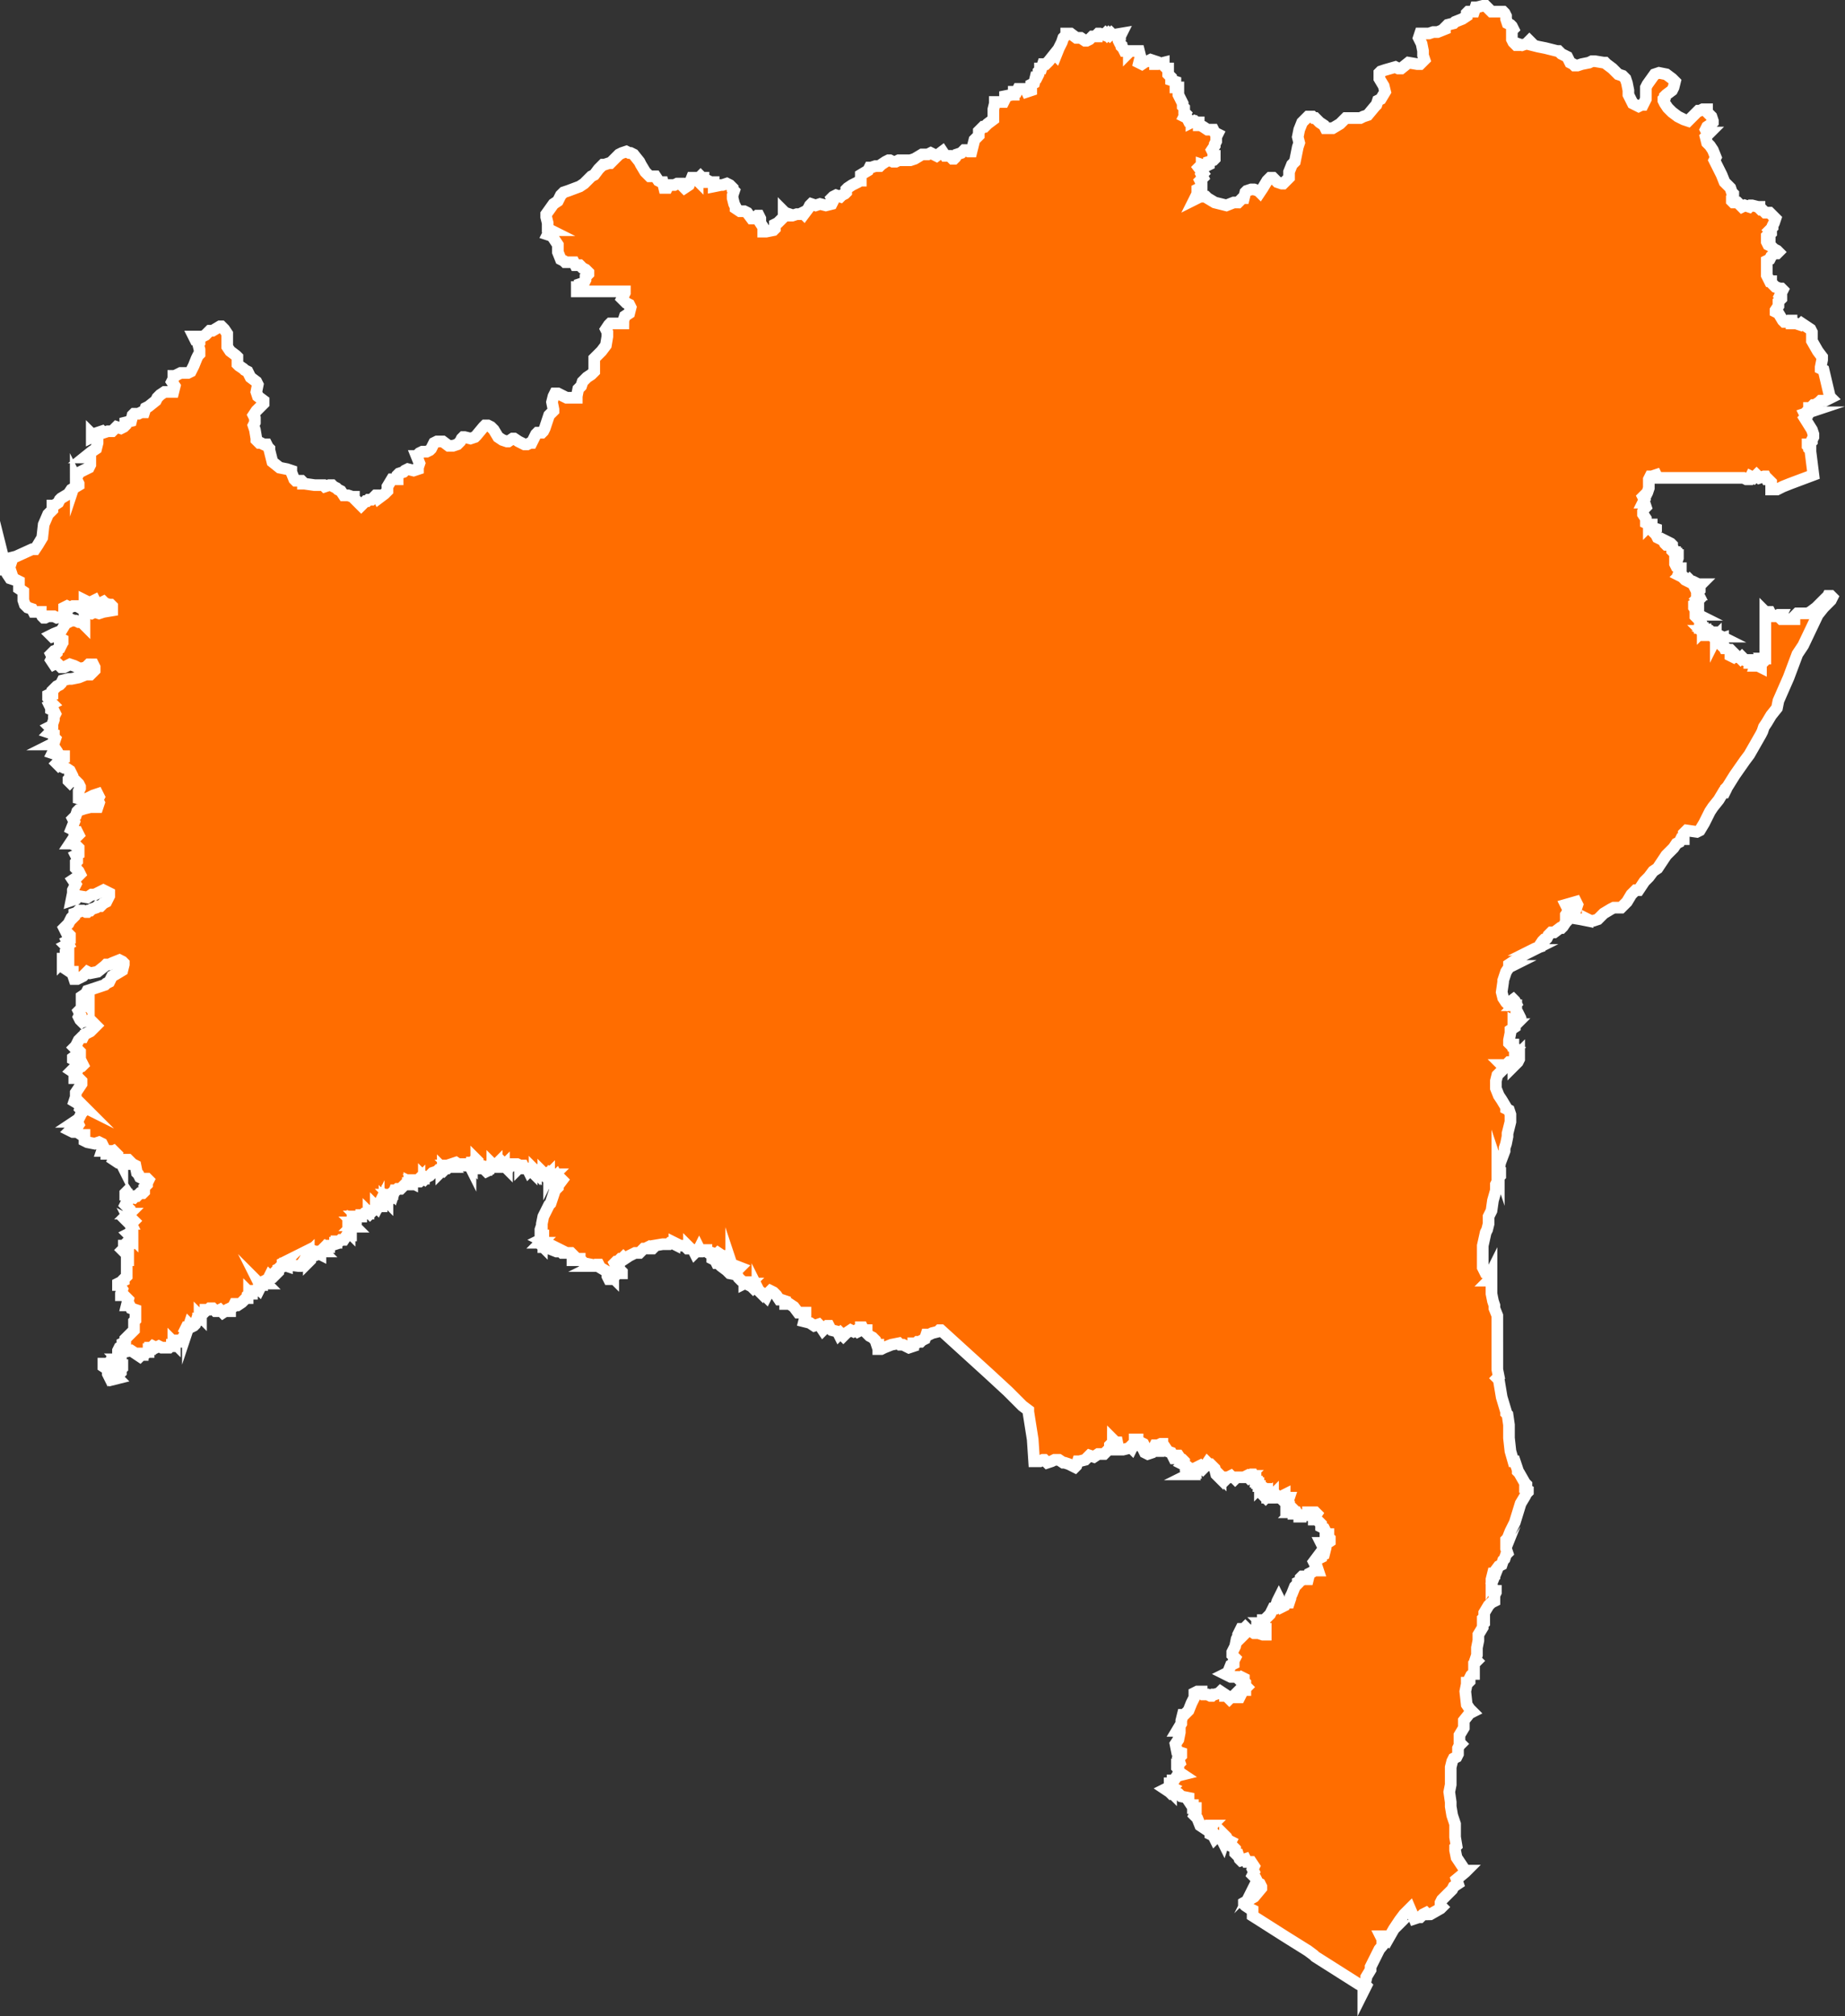 <svg xmlns="http://www.w3.org/2000/svg" viewBox="0 0 126.67 138.39"><rect x="0" y="0" width="126.67" height="138.39" fill="#333333" stroke="none"/><defs><style>.cls-1{fill:#ff6d00;stroke:#fff;stroke-miterlimit:10;stroke-width:0.8px;fill-rule:evenodd;}</style></defs><g id="Camada_2" data-name="Camada 2"><g id="svg2"><path id="path68" class="cls-1" d="M.7,39.1h0l-.1-.3H.7l.1-.3-.1-.2.4-.1,1.1-.5h.2l.2-.3.3-.5L3,36l.3-.7.3-.3v-.3h.1l.3-.2.1-.2.1-.1.5-.3.2-.3.5-.3v-.1l-.2-.4V33l.1-.3.1-.2.1-.1.4-.2.2-.1.1-.2v-.4l-.3-.1H5.8l.5-.4.3-.2.1-.4v-.1l-.1-.1-.2-.3-.1-.1V30l.2-.1.2-.1v-.1l.3-.1.1.1.3-.1h.3l.3-.3.3.1.2-.1.1-.1V29l.4-.1.1-.4.1-.1h.3l.2-.1h.2L10,28l.2-.1.5-.4.1-.2.2-.2.3-.2h.6l.1-.4-.2-.3.1-.2v-.2H12l.2-.1.2-.1h.5l.2-.1.2-.4.2-.5.1-.2.1-.1V24l-.1-.4.1-.1v-.2h-.3l-.1-.2h.6l.2-.1.3-.3h.2l.5-.3h.1l.2.2.2.3v.9l.2.3.4.3.1.1V25l.1.1.3.2.1.1.2.1.2.4.4.3.1.2-.1.5.1.3.4.3v.2l-.1.1-.4.4-.2.3.1.2V29l-.1.2.1.3.1.6v.1l.1.1.1.1h.1l.2.1h.2l.1.2.1.1v.1l.2.8.5.4.5.1.3.1v.1l.2.5.1.1h.4l.1.1v.1h.1l.7.1h.6l.1.1.3-.1h.2l.1.1.2.1.1.1.2.1.2.3h.3l.3.1h.1v.1l.5.5.3-.3h.1l.1-.1h.2l.3-.3h.1l.1.2.4-.3.1-.1.1-.1v-.3l.3-.5h.4v-.3l.1-.1.3-.1.1-.1.2-.1.4.1.3-.1v-.1l.1-.3-.2-.5h.1v-.1l.1-.1L29,31h.3l.2-.1.1-.1.2-.4.2-.1h.4l.4.3h.3l.3-.1.2-.2.1-.2.1-.1h.1l.4.1.3-.1.1-.1.5-.6.1-.1h.2l.2.1.1.1.1.1.3.5.3.2.3.1h.1l.3-.2h.1l.3.2.2.1.2.1h.2l.2-.1h.1l.1-.2.2-.4.1-.1h.3l.1-.1.1-.2.3-.9.1-.1.2-.2v-.1l-.1-.5.1-.4.1-.2h.2l.2.1.4.2h.7v-.1l.1-.5.2-.2.1-.3.1-.1.2-.2.3-.2.2-.2v-.9l.5-.5.3-.4.1-.6v-.3l-.1-.2.2-.3.1-.1h.9V22l.1-.3.3-.2.1-.4-.1-.2-.2-.1-.3-.3.2-.4V20H39.6v-.3h.2v-.2l.3-.1.1-.2V19l.2-.2v-.1l-.2-.2-.2-.1-.2-.2h-.3l-.1-.2h-.6l-.1-.1-.2-.1-.2-.5v-.5l-.4-.6-.3-.1.1-.2v-.1h.1l-.2-.1v-.4l-.1-.4v-.2L38,14l.3-.2.2-.4.2-.2.3-.1.8-.3.3-.2.5-.5.2-.1.3-.4.3-.3h.1l.3-.1h.1l.2-.2.4-.4.2-.1.3-.1.2.1h.1l.2.1.4.5.1.2.3.5.3.3H45l.2.3.2.1h.1l.1.4h.2l.1-.2h.4l.2-.1h.3l.1.2.1.1.3-.2.2-.5h.2l.2.2v-.2H48l.1-.1.1.1h.1v.1h.1l.2.1v.1H49v.3l.5-.1h.1l.3-.1.2.1.2.2V13l.1.1-.1.3v.2l.1.4.1.2v.1l.3.2h.3l.2.1.3.4h.2l.2-.2h.1l.1.2v.3l.2.3v.3h.2l.5-.1.1-.1v-.3l.2-.1.2-.2.2-.2v-.4l.1.1.3.1v.1h.2l.3-.1h.2l.2-.1.1.1.3-.4.1-.2.1-.1.3.1.3-.1.4.1.4-.1.1-.2-.1-.2.1-.1.2-.1.3.1.1-.1.2-.1.1-.1V13l.1-.1.3-.2.4-.2.1-.1h.1V12l.5-.3.1-.2h.1l.3-.1h.3l.1-.1.3-.2L61,11h.1l.2.1h.2l.2-.1h.8l.3-.1.5-.3h.4l.2-.1.4.2.4-.3.2.3h.3l.2.2h.1l.1-.1.1-.2.3-.1.2-.2h.1l.2.1h.2l.2-.8.3-.3V9l.3-.3h.1l.2-.2.4-.3V7.5l.1-.4V7h.6l.1-.2V6.6l.5-.1h.1V6.3h.2l.1-.2h.5l.1.2.3-.1V5.8l.2-.1.1-.4h.1l.1-.2V4.9l.1-.1V4.7h.1l.1-.3h.2l.2-.2.4-.5.1.1.2-.5.2-.4.1-.3.2-.2V2.3h.3l.4.3h.3l.3.2h.1l.2-.1.2-.2h.3V2.4l.1-.1h.1l.3.1.1-.1.1.1.1-.1.1.1.1-.1.1.1.6-.1-.1.2v.1l-.1.1v.1l.1.2.1.1v.1l.1.1.1.2h.3v.1l.1-.1h.6l.1.4-.1.4.2.1.3-.2h.1l.2-.1.3.1v.2h.2l.4-.1v.2l.2.2h.1v.4l.2.2v.2l.3.1V6h.2v.5l.1.2.1.2.1.2v.2l.1.1v.3l.1.1-.1.2.2.1.1.2h.2v.1l.2-.1.2.1h.1v.2h.1l.2.1.3.2h.4l.1.2.2.1-.1.2v.3l-.1.2V10l-.2.3.1.2v.2h.1v.2l-.1.1-.3.1v.2l-.2.1-.3-.1v.1h-.1l-.1.1.3.4-.1.1.1.2-.2.2.1.2v.3h-.1l-.2.1v.3l-.1.2-.1.2.4-.2h.4l.1.1.5.3.4.1.4.1.5-.2H85l.1-.1.2-.2h.1l.1-.4.1-.1.3-.1h.2l.3.1.1.1.2-.3.3-.5.2-.2h.2l.3.3.3.1h.1l.4-.4v-.4l.2-.5.2-.2.2-1,.1-.3-.1-.4.1-.5.2-.5.3-.3.1-.1h.3l.1.1h.1l.3.3.3.2.1.2h.5l.5-.3.2-.2.2-.2h1l.2-.1.3-.1.5-.6.1-.1.1-.3.2-.1.3-.5L95,5.9l-.3-.5V5l.1-.1.3-.1.7-.2.2.1h.2l.5-.4.6.1h.2l.1-.1.1-.1.1-.1-.1-.3V3.5L97.6,3l-.2-.4.1-.3h.6l.3-.1h.3l.5-.2V1.9l.1-.1.1-.1.4-.1.1-.1.5-.2.3-.2V.9l.1-.1h.4l.1-.3h.1l.4-.1h.2l.1.1.1.1.2.2h.8l.1.1.1.2v.2l.1.3.2.1.1.1.1.2-.1.1v.6l.1.2.1.1.1.1h.1V3l.3.1.3-.1.1-.1.1-.1.2.2v.1l.4.1.5.1.4.1.4.1h.1l.2.2.4.2.2.4.2.1.1.1h.2l.3-.1.5-.1.2-.1h.2l.6.1h.1l.1.1.4.3.4.4.3.1.2.2.1.3.1.5v.3l.1.2.2.4.4.2.2-.1h.1l.2-.4V6l.1-.2.5-.7.3-.1.5.1.4.3.2.2-.1.4-.1.2-.4.3-.1.1v.1l-.1.1v.1l.1.2.2.3.3.3.4.3.2.1.2.1.3.1.3-.3.4-.4h.1l.2-.1h.3v.2l.3.3.1.3v.1l-.1.1-.3.2-.1.2.1.2h.2l-.3.3.1.4.1.1.1.1.2.3.2.5-.1.2.5,1,.2.5.4.4.1.3.1.1v.2l-.1.1v.2l.1.1h.3l.3.3.2-.1.3.1.1-.1h.1l.4.1h.1v.1l.1.1h.1l.2.2h.3l.2.2.2.2-.1.3-.1.2v.1l-.1.1-.1.1.1.1V16l-.1.1v.1l-.1-.1-.1.1v.4l.1.2.2.1.1.1.1.1.2.1.1.1-.1.1h-.2l-.2.2-.1.2-.2.1v1l.2.4h.1v.1l.3.3.3.1h.1l.1.1-.1.2-.1.2.1.1v.1l-.2.2V21l-.2.3v.1l.2.1.3.5.1.1h.1l.2-.1h.2v.2h.3l.3.1.1-.1.6.4.1.2v.6l.4.7.3.4v.2l-.1.5v.1l.2.1.4,1.7v.1l.1.1-.4.2H125l-.1.1-.3.2h-.1l-.1.1V28h-.2v.1l-.1.1v.1h.1l-.3.1.1.2-.1.1.5.8.1.3V30l-.1.2v.1l-.1.1v.1h-.2v.1l.1.1v.1l.1.1V31l.2,1.6-1.6.6-.5.2-.4.2h-.4v-.5l-.2-.2h-.1l-.1-.2h-.1l-.3.1-.1-.1-.1-.1-.2.2-.2-.1-.1.2h-.2l-.2-.1h-5.9l-.1-.2-.3.1h-.1l-.1.2v.6l-.1.3-.1.2h-.1l-.1.1.1.2-.1.2h.1l.1.3-.1.1-.1.2v.2l.2.3v.3l.2.1v.1l.1-.1h.1v.2l.3.1v.1l-.1.2.1.1.1.2.4.2.1.2.1.1h.1v-.2l.2.1.1.1v.1l.1.2h-.1v.1l.1.1h.1V38h.1v.1h.1v.2l-.1.3H115v.1l.1.2.2.1h.1v.1l-.1.2.1.1-.1.1.2.1.2.2.2.1.1-.1.3.3.1-.1.2.1h.2l-.1.1v.3l-.1.1h-.1l.1.2h-.1v.1h.1V41l-.1.1.1.1-.1.1v.1l-.2.1v.2l.2.3h-.1v.1l.2.1h-.2v.1l.1.1.1-.1v.1l.1.3.1.1v.1l-.1.1v.1h.2v.2l.1-.1h.1v.1h-.3l.1.1.1.1v.1h.1v-.2h.1v-.1h.2l.1.1h.1v.3l.1.1.1-.1v.1l.1-.2h.1l.2.1h-.4l.2.1v.1l.3-.1V44h-.2v.2l.1.1h.1l.1.2h.1l.2.1h.1l.1.1-.1.1V45l.2.1.1-.1.1.1h.2l.1.1.1-.1.2.2h.3v.2h.2l.2-.1h.1l-.1.3h.2l.2.1v-.2l.2-.2-.1-.2h.2V42l.1.1.1-.1h.1l.1.2.1.1h.2l.2-.1h.2l-.1.2.1.1h.1l-.1-.1h.2l.1.1h.6v-.2l.2-.2h.7l.2-.1.4-.3.3-.3.3-.3h.1l.1-.2h.2l.1.1-.1.2-.5.5-.4.5-1,2.1-.4.6-.6,1.6-.7,1.6-.1.5-.4.5-.3.5-.2.3-.1.3-.1.2-.8,1.4-.3.4-.7,1-.5.8-.1.1v.1l-.1.2h-.1l-.3.5-.4.5-.2.3-.2.4-.2.4-.3.5-.2.1-.7-.1-.2.2v.4h-.2l-.1.2-.2.1-.2.3-.5.5-.6.9-.3.2-.3.4-.3.3-.2.3-.2.3h-.2l-.3.3-.3.5-.4.4h-.5l-.2.1-.5.3-.4.4-.3.1h-.2l-.2-.1v.1l-.5-.1-.6-.1.3-.6.1-.3-.1-.2-.7.2.2.4-.2.3v.1h.3l-.2.3-.1.1-.2.3-.1.1h-.1l-.4.3h-.2l-.2.2-.1.2-.1.1H106l-.1.1-.2.3V65l-.3.1-.2.1h.1l-.2.1-.2.1-.4.2-.2.1-.1.2-.3.1-.3.2v.1h.2l-.2.1-.2.3-.2.6v.1l-.1.7.1.4.2.3.1.1.4-.3.1.1.1.2-.1.1h.1v.4l.1.1.1.2-.1.1.1.1-.2.3-.2-.1v.2h.2l-.1.1v.1l-.3.2v.2l-.1.5v.2l.1.1h.2v.2l.2.1-.1.1v.3h.2l.1-.1v.4l-.1.2-.3.3v-.1l-.1-.2h-.2l-.2.2h-.3l.1.1v.2l-.1.1-.3.3-.1.4v.5l.2.5.2.3.3.5v.1l.2.1.1.3V77l-.2.8V78l-.1.5-.1.3V79l-.3.8-.1.5-.1.3V80l.1.3v-.1l.1.1v.4l-.1.1v.1l-.2.4v.4l-.2.7-.1.7-.2.4V84l-.1.4-.1.2-.2.9V87l.2.4.2.1h.1l.1-.2v.2h-.1v.3l-.1.1h.1v-.1h.1v1l.1.5.1.3v.2l.2.5V94l.1.5-.1.1.1.1.2,1.2.3,1V97l.1.1.1.7v.9l.1.9.2.7h.1l.2.6v.1l.1.1.4.7.1.1v.1l-.1.1v.1l.2.1v.1l-.1.1-.1.2-.3.5-.4,1.3-.3.6-.2.5-.1.1v.6l.1.3-.1.1-.1.3-.1.1-.1.3-.2.1-.3.4v.1h-.1l-.1.4v.1l.2-.3-.2.5.1.4.1.1h.1v.1l-.1.2v.4l-.2.1-.2.2-.3.5v.3l-.1.1v.1l.1-.1v.3l-.1.1v.2l-.3.5v.4l-.1.5v.5l-.1.3.1.1-.2.2v.7h-.1l-.1.1-.1.2v.2l-.1.1h-.1v.1l-.1.5.1.9.2.3.2.2-.2.1-.4.5v.5l-.3.5v.5l.1.1-.1.1-.1.2v.4l-.1.2-.2.1-.1.2-.1.4v1.2l-.1.5.1.7v.3l.1.6.2.6v.9l.1.6-.1.1v.2l.1.5.6.9h.1l-.1.1-.6.5.1.3-.3.2-.1.2-.7.7-.1.2v.2l.1.1-.1.1-.7.4H98l-.1-.1-.2.1-.2.2h-.1l-.3.1-.3-.7-.4.4-.3.4-.4.6-.4.7-.1-.1h-.3v-.1h-.1l.1.2.2-.1-.1.1.1.2.1-.1-.5.6-.6,1.2v.2l-.3.5v.1l-.1.4.1.1-.2.4v-.3l-.1-.1-.2-.1-3-1.9-.1-.1-.4-.3-1.6-1L86,131.5v-.4l-.2-.1-.3-.2-.1-.1v-.1l.7-.4.5-.6v-.1l-.1-.2-.2-.1-.1.1.1-.2-.1-.2-.2-.2.1-.2-.1-.2.1-.2-.2-.3h-.3l-.1-.2-.3.1-.1-.1-.1-.3h-.1l-.1-.1v-.3l-.1-.1-.2-.1-.1-.1.1-.2-.2-.1-.1-.2-.1-.1v.2l-.1.3-.1-.2-.2-.3h-.1l-.2.2-.1-.2-.2-.1v-.3h.1l-.1-.2.1-.1h-.3l-.2.2-.3-.2-.2-.5-.1-.1-.1-.1.1-.2v-.3h-.2v-.2h-.1l-.2-.3v-.2l-.5-.1-.2-.2-.2-.1-.3.1-.1-.1-.3-.2.4-.2v.4l-.1-.1.2-.2-.2-.1v-.2h.2v-.2h.1l.2-.3.4-.1-.3-.2v-.2l-.1-.1v-.2h.1l.1-.1-.1-.3.2-.2v-.2l-.3-.1-.1-.5.2-.3.1-.5v-.1h-.2v0l.3-.5v-.2l.1-.4h.1l.3-.3.2-.5.2-.4v-.3l.2-.1h.3v.1l.1.1h.3l.2.1h.1l.1-.1h.1l.3-.1.1-.1.3.2v.1h.1l.2.2.1-.1h.1l.2-.2.1.2h.2l.1-.2V116l.1-.1v.1h.2v-.1l.1-.1-.1-.1v-.2l-.1-.1v-.2l-.2-.1-.2.1-.1-.1h-.4l-.2-.1-.2-.1.2-.1.2-.5.2-.1V114l.1-.2-.1-.1-.1-.1v-.2l.2-.4.1-.5.1-.2v-.1l.2-.4h.2l.1-.1.1.1v.2l.1-.1h.1l.3.2h.2V112l.1.1.3.1h.2v-.4h-.1v-.3h-.1l-.1-.1h.1v-.2h.1l.1-.1.3-.3.2-.4h.1l.1-.2.1-.3.1-.2.1.2-.1.2h.1l.1.2.2-.1.1-.2h.2l.1-.3v-.1l.1-.2.2-.5.1-.1.1-.1v-.1l.2-.1v-.2l.1-.1h.1v.1h.1l.1.1h.1l.1-.4.2-.1.1-.1h.3l-.1-.3-.1-.1-.1-.2.3-.4v.2l.2-.1v-.1l.2-.1.1-.4-.1-.2h-.1l-.1-.2h.1l.1.1H91l.3-.2v-.2l-.1-.1v-.2H91v-.2l-.1-.2-.2-.1v-.2l-.3-.3h-.2v-.1l.2-.3h0l-.1-.1h-.5v.2h-.5v.1h-.1V104h-.1l-.1-.2h-.1v.1h-.1v-.1h-.1l.1-.1h0l-.1-.1h.1l-.1-.1h-.2v-.1h.1l-.1-.1v-.1l-.1-.1-.1.1v-.1h.1v0l.1-.3h-.1l-.1.2h-.1l-.1-.1.1-.2v-.1l-.2.1v.1h-.2l-.1-.1-.2.1h-.1v-.2l-.1.1h-.2v.1H87v-.1l-.1.1-.1-.1.2-.1v-.4h-.1l-.3-.2-.1.1V102h-.1v-.2h-.1v-.1h-.1v-.2h-.1v-.1l-.1-.2h-.1l-.2.1h.1l-.1.1-.1-.1-.2.1h-.5l-.1.1-.1-.1h-.1l-.1-.1-.2.1-.1.1-.1-.1h-.2l-.1-.1v.1l-.2-.2v.1l-.1-.1-.1-.4-.3-.3H83l-.1-.1-.2.3-.1.1-.1-.1-.1-.1-.2.1-.1.2v.2h-.3l-.2.1h.2l-.1-.2.1-.2-.4-.1v-.1l-.2-.1.1-.1v-.1l-.1-.1h-.1l-.2-.3h-.1l-.1.2h-.1l-.2-.4-.3-.1v-.1l-.2-.3h-.1v-.1h-.1l-.2.1h-.2l-.1.2.1.2h-.1l-.1.1-.3.1-.2-.1-.1-.2.1-.2-.1-.2-.4-.2v-.1h-.2v.4h-.1l-.1.2-.1-.1-.1.1-.4.1h-.3l-.1-.5h-.1l-.2-.2V99l-.1.1-.1.1v.3h-.1l-.3.3h-.4l-.3.2-.3-.1-.3.3-.4.1H74l-.1.3-.1.1-.2-.1-.2-.1-.3-.1H73l-.3-.2h-.3l-.2.1-.3.1-.2-.2h-.1l-.2.1H71l-.1-1.5-.3-1.9v-.1l-.4-.3-1-1-1.3-1.2-3.3-3h-.1l-.1.1-.4.1-.2.1h-.2l-.1.3-.2.1-.1.1H63l-.1.1h-.2v.2l-.3.1-.4-.2h-.2l-.1-.1-.5.1-.5.2-.2.1h-.2v-.3h-.1l-.1-.3-.2-.2-.2-.1-.1-.1-.1-.1v-.2h-.2l-.1-.2h-.1v.2l-.2.1-.1-.1-.2.1-.2-.1-.3.2-.2.2-.2-.2-.1.1-.1-.2-.4-.1-.1-.1-.1-.2h-.1l-.3.3-.2-.3-.1-.1-.3.1-.3-.2-.4-.1.1-.4v-.2h-.5l-.3-.4-.3-.2h-.3v-.2l-.3-.1h-.1l-.2-.3-.1-.1-.1-.1-.2-.1-.2.2-.1.2-.2-.2-.3-.2h0l-.1-.2v.1l-.2-.2-.1.1-.1-.1-.2-.1.1-.1h-.1V88h-.1l-.2.1V88l-.2-.1-.2-.2-.1-.2-.5-.1-.2-.2-.4-.3-.1-.1v-.1h-.2l-.1-.2-.2-.1v-.1H49l1.8.7-.1.1h-.1l-.1-.1-.1-.1V87h-.1l-.1-.3v.1l-.1-.1H50v-.1l-.1-.3-.1-.1h-.2l-.3-.2-.1.1-.3-.1-.1.1-.3-.2v-.1h-.1l-.2.1h-.1l-.1-.2-.1.2h-.1l-.1.1-.1-.2-.2-.1-.1-.1v.1h-.1l-.2-.2h-.3l-.4-.2v.1l-.2-.1H46l-.1.1h-.4l-.6.1v.1l-.1.1h-.2l-.1-.1-.2.1h-.1l-.1.1-.2.2h-.3l-.4.2-.3.2-.1-.1-.1.1h-.1l-.1.1v.1h-.2l-.1.1.1.2.5.1h-.2l-.1.1.2.2v.1h-.3l-.1.1h-.2v.2l-.1-.1-.1.2h-.1l-.1-.2v-.2h.1l-.1-.1-.5-.3-.1-.2h-.2l-.2.1h.1l-.2-.1-.5-.1-.1-.1-.1-.1h-.1v-.1h-.2l-.1.1h-.2v-.1l.1-.1v-.1l-.1-.1-.1-.1h-.6l-.1-.1h-.3l-.5-.2h-.2l-.1-.1h-.1v-.2h-.1v.1l-.1-.1.1-.1h-.1l.1-.1h.1l-.2-.1.2-.1v-.2h-.1v-.3l-.1.1v-.2l.1-.3V84l.1-.5.4-.8.1-.1.1-.3.2-.6.2-.2v-.1l.3-.4-.1-.1h-.2l-.1-.2-.1.1v-.1H38l.1-.1H38l-.2-.1-.1.2v-.1l-.1.1-.1-.1h.1v-.1l-.2.1-.1-.1v.1l-.1-.1H37v-.1l-.1-.1h-.1v.1l-.1-.1v.1l-.1-.1h-.1v.1l-.1-.1-.1.1-.1-.2h-.1v0H36l-.1-.2h-.1l-.1.1V80l-.2-.1h-.3V80H35l-.1.2-.1-.1v.1l-.1-.1h-.1V80l-.1.1h-.2v-.2h-.1V80h-.1v-.1L34,80h-.1l-.1-.1V80h-.1l-.1.3-.2.1-.1-.1h.1v-.2L33,80v.2h-.1l-.2-.2h-.3v-.1h.4v-.2l-.1-.1v.2h-.3V80l-.1-.1-.1.1h.1v.1l-.1-.2h-.5l-.1.1-.3-.2-.3.1V80h-.2l.1.1h-.1l-.1.1h-.1l-.1.1-.1-.1v.1l-.1.1v-.1h-.2l-.1.1-.3.1-.2.2-.2.1-.1.1-.1-.1v.1H29l-.1.1-.1.1h-.1l-.1-.1h.2v-.1l-.1.1h-.4v.2l-.2-.1v.1H28v.1h-.2v0l-.1.1-.2.2h-.2l-.1.1h-.1L27,82l-.1-.1-.1.1h.1l-.1.1-.1-.1h.1l-.1.2.1.1-.1.1-.1-.1v.2l-.2-.2v.1h-.1v.2h-.1v.2H26v-.1l-.1.2-.1-.1V83l-.2.1h-.1v.1l-.1.1-.1-.1v.1H25l-.1.1h-.1v.1h-.3l.1.1-.1.1-.3-.1v.1l.2.1-.1.1h-.1l.1.1-.1.1h.1l.1.1h-.3l-.1.1v.3l-.1-.1v.2H24l.1-.1v.2h-.3l-.2.3v0h-.2l-.1.1h-.2v.1H23v.1l-.3.1h-.1v.1h-.1l-.1.1-.1-.1-.2.2.1.1H22v.2l-.2-.1v.1l-.5.2v.2l-.1.1V86l-.1.1-.2.4-.2.3-.1.1h-.1l-.8-.1-.2-.1.1-.1-.2.1v.1h.3v.1l-.3-.1-.1.2-.2.1v.2l-.2.2-.1-.1-.1.1-.1.2-.1-.1-.1.2-.2.1V88l.1.1H18v.1h-.1l-.1-.1.1.2-.1.2-.1-.1-.1.2h-.3v.2h-.1l-.1-.1v.1l-.1.1v.2h-.1l-.3.3-.3.2h-.1v-.1h-.1l-.1.2-.2.1h.1l-.1.1V90h-.1v-.1h-.1l-.3.2-.2-.2-.2.1h-.1l-.2-.2h-.2l-.1.1h-.2V90l-.3.3v.1l-.1-.1v.2h-.1v.1h-.1l-.1.3-.1.1-.2.1V91l-.1-.1-.1.3v-.1h-.1l-.1.2.1.1-.1.2-.2.3V92h-.2v.1H12v.1l-.1-.1v.2h-.1v.1h-.1v0l-.1.1h-.5l-.2-.1-.2.1-.2-.1-.1.1h-.1v.1h-.1v.2h-.1l-.1.1H9.8V93H9.7l-.1.1L9,92.7l-.5.1-.2.2v.3H8.1l.1.1-.1.3h.3v.2l-.1.1v.2l-.1.1-.1.1-.1.1.1.1-.4.1-.1-.2v-.1l-.1.1-.1-.2V94l-.3-.2v-.2h.3l.1-.1h.2v-.1h.2l.2-.1v-.1l.1-.1v-.2l-.1-.1v-.1l.1-.2.2-.1v-.2l.2-.1v-.2l.1-.1.5-.5v-.6l.1-.1v-.7L9,89.8l-.1-.2H8.7l.1-.4-.3-.3H8.3v-.1l.1-.3-.2-.3H8.1v-.1l.2-.1.2-.1v-.1l.1-.1.1-.1V86.5h.1v-.4H8.7l-.2-.2-.1-.1.1-.1v-.2h.2v0h.1l.2-.1v-.2l-.1-.1.2-.2V85l-.3-.3.2-.1.1-.3L9,84.2H9v-.1L8.9,84H9l-.1-.2.2.1.1-.1-.1-.1-.2-.2-.1-.1.1-.1H8.8l.1-.1V83l-.2-.2-.1-.1.1-.2.1-.1v-.2l-.1-.1V82H8.6v-.1l.1-.1.2.3.3.1.1-.1h.1l.2-.2h.2l.1-.1v-.3l.1-.1.1-.1v-.1l.1-.2-.1-.1H9.8l-.2-.1-.1-.2-.1-.1L9.3,80l-.2-.1H8.8l.1-.2-.1-.1H8.6l-.1.1H8.4V80l-.1-.2H8.1l-.3-.2.2-.4L7.8,79l-.2.1-.2.1H7.3V79H7l.1-.3L7,78.5l-.2-.1-.3.1L6,78.4l-.2-.1v-.4H5.6l-.3-.2H5l-.2-.1.2-.2.1.1h.1l.2-.3L5.3,77H5.1l.3-.2.2-.4.1-.1-.2-.2.1-.3.2.2-.2-.1-.5-.3.1-.3V75l.4-.6v-.2L5.4,74H5.1v-.1l.1-.2-.3-.2.1-.1.6-.2.1-.1-.2-.4-.3.1L5,72.7v-.1l.4-.3h.1v-.1l-.1-.1L5.2,72l-.1-.1.1-.1.2-.4.2-.2h.1l.1-.2.4-.2.4-.4-.1-.1L6.2,70l-.4.1L5.7,70l-.1.1L5.5,70l-.1-.2.1-.2-.1-.2.2-.2.1-.2v-.2h.1v-.1l.3-.1V69l-.2-.3-.1-.2-.2.1v-.2l.3-.2L6,68l.3-.1.3-.1.3-.1.3-.1.1-.1.2-.1.2-.4.2-.1.5-.3.1-.4v-.1L8.4,66l-.2-.1-.5.2-.2.1H7.3l-.1.1-.5.4-.5.1L6,66.7l-.3.3-.4.2H5.1L5,66.9v-.2H4.8l-.3-.2.2-.3v-.4H4.3V66l.1-.1.1-.3v-.2l.2-.1V65H4.6l-.1-.1.2-.1-.1-.2.2-.1v-.3l-.1-.1H4.6l-.1-.2-.1-.2.3-.3.1-.2.1-.2.1-.1V63l.1-.1v-.2l.3-.1.1-.1h.2l.2.1H6l.1-.1h.1l.1-.1.3-.1.1-.1h.2l.2-.2.2-.1.2-.4v-.2l-.2-.1-.2-.1-.6.3H6.3l-.3.2-.6-.1H5.3l-.1.2-.3.1.1-.5v-.2l.1-.2.1-.2L5,60.4l.3-.2.2-.2-.1-.2-.1-.1-.1-.1v-.4l.1-.1v-.2l-.1-.2.2-.1v-.4l-.1-.1L5.1,58v-.1H4.8l.2-.3.2-.1.2-.2-.1-.2H5.1V57l-.2-.1.2-.5L5,56.2l.1-.1.1-.1.1-.3.1-.1h.1l.3-.1.4-.1h.5l.1-.3-.1-.2.1-.2-.1-.2-.3.1-.6.3-.4-.1v-.5l.1-.2V54l-.1-.2-.2-.2H4.9l-.1.1-.1-.1v-.1l.1-.1v-.2l.1-.1-.1-.2-.3-.2H4.4l-.2-.1-.1-.2-.1.1-.1-.1.1-.1v-.2l.4-.1v-.1H4.3L4,51.8H3.9l-.3-.1.1-.2.1-.1-.2-.3H3.5l.2-.1.1-.3-.1-.1v-.2l-.3-.1.1-.1V50l-.1-.1.2-.1v-.1l.1-.3v-.2l.1-.2-.1-.2-.2-.1v-.1l-.1-.2.2-.1-.1-.1v-.1l-.2-.2v-.2l.2-.1h.1v-.2l.3-.3.2-.1.1-.1.1-.2.4-.1h.2l.5-.1.5-.2h.3l.3-.3v-.2l-.1-.2H6.1l-.2.2-.4.1-.2-.1-.2-.1-.3-.1-.4.2H4.2L4,45.6l-.1-.1-.2.1-.2-.3.1-.2-.1-.2.1-.1.2.1.1-.1v-.2l.2-.1.1-.2-.1-.1v-.1l.2-.1v-.1l-.2-.1-.2-.2-.3.1-.1-.1.2-.1.5-.2.3-.5.2-.1v-.2l-.1-.3-.1-.1-.1-.2v-.2l.2-.1.2.1.2-.1h.3l.5.3.5.2.2-.1.3.1.3-.1.6-.1v-.3l-.1-.1H7.5l-.3-.1-.1-.1-.2.1H6.6l-.1-.2-.2.1-.1.1L6,41.3l-.2-.1v1.7l-.2-.2H5.4l-.2-.1H5.1l-.3-.1-.4-.2-.5.1-.2-.1H3.3l-.2.1H3l-.1-.1-.1-.2V42H2.3l-.1-.2-.3-.1-.1-.1-.1-.1-.1-.3v-.6l-.3-.2v-.5l-.2-.1H1l-.3-.1-.2-.3L.4,39v.1Z"/></g></g></svg>
